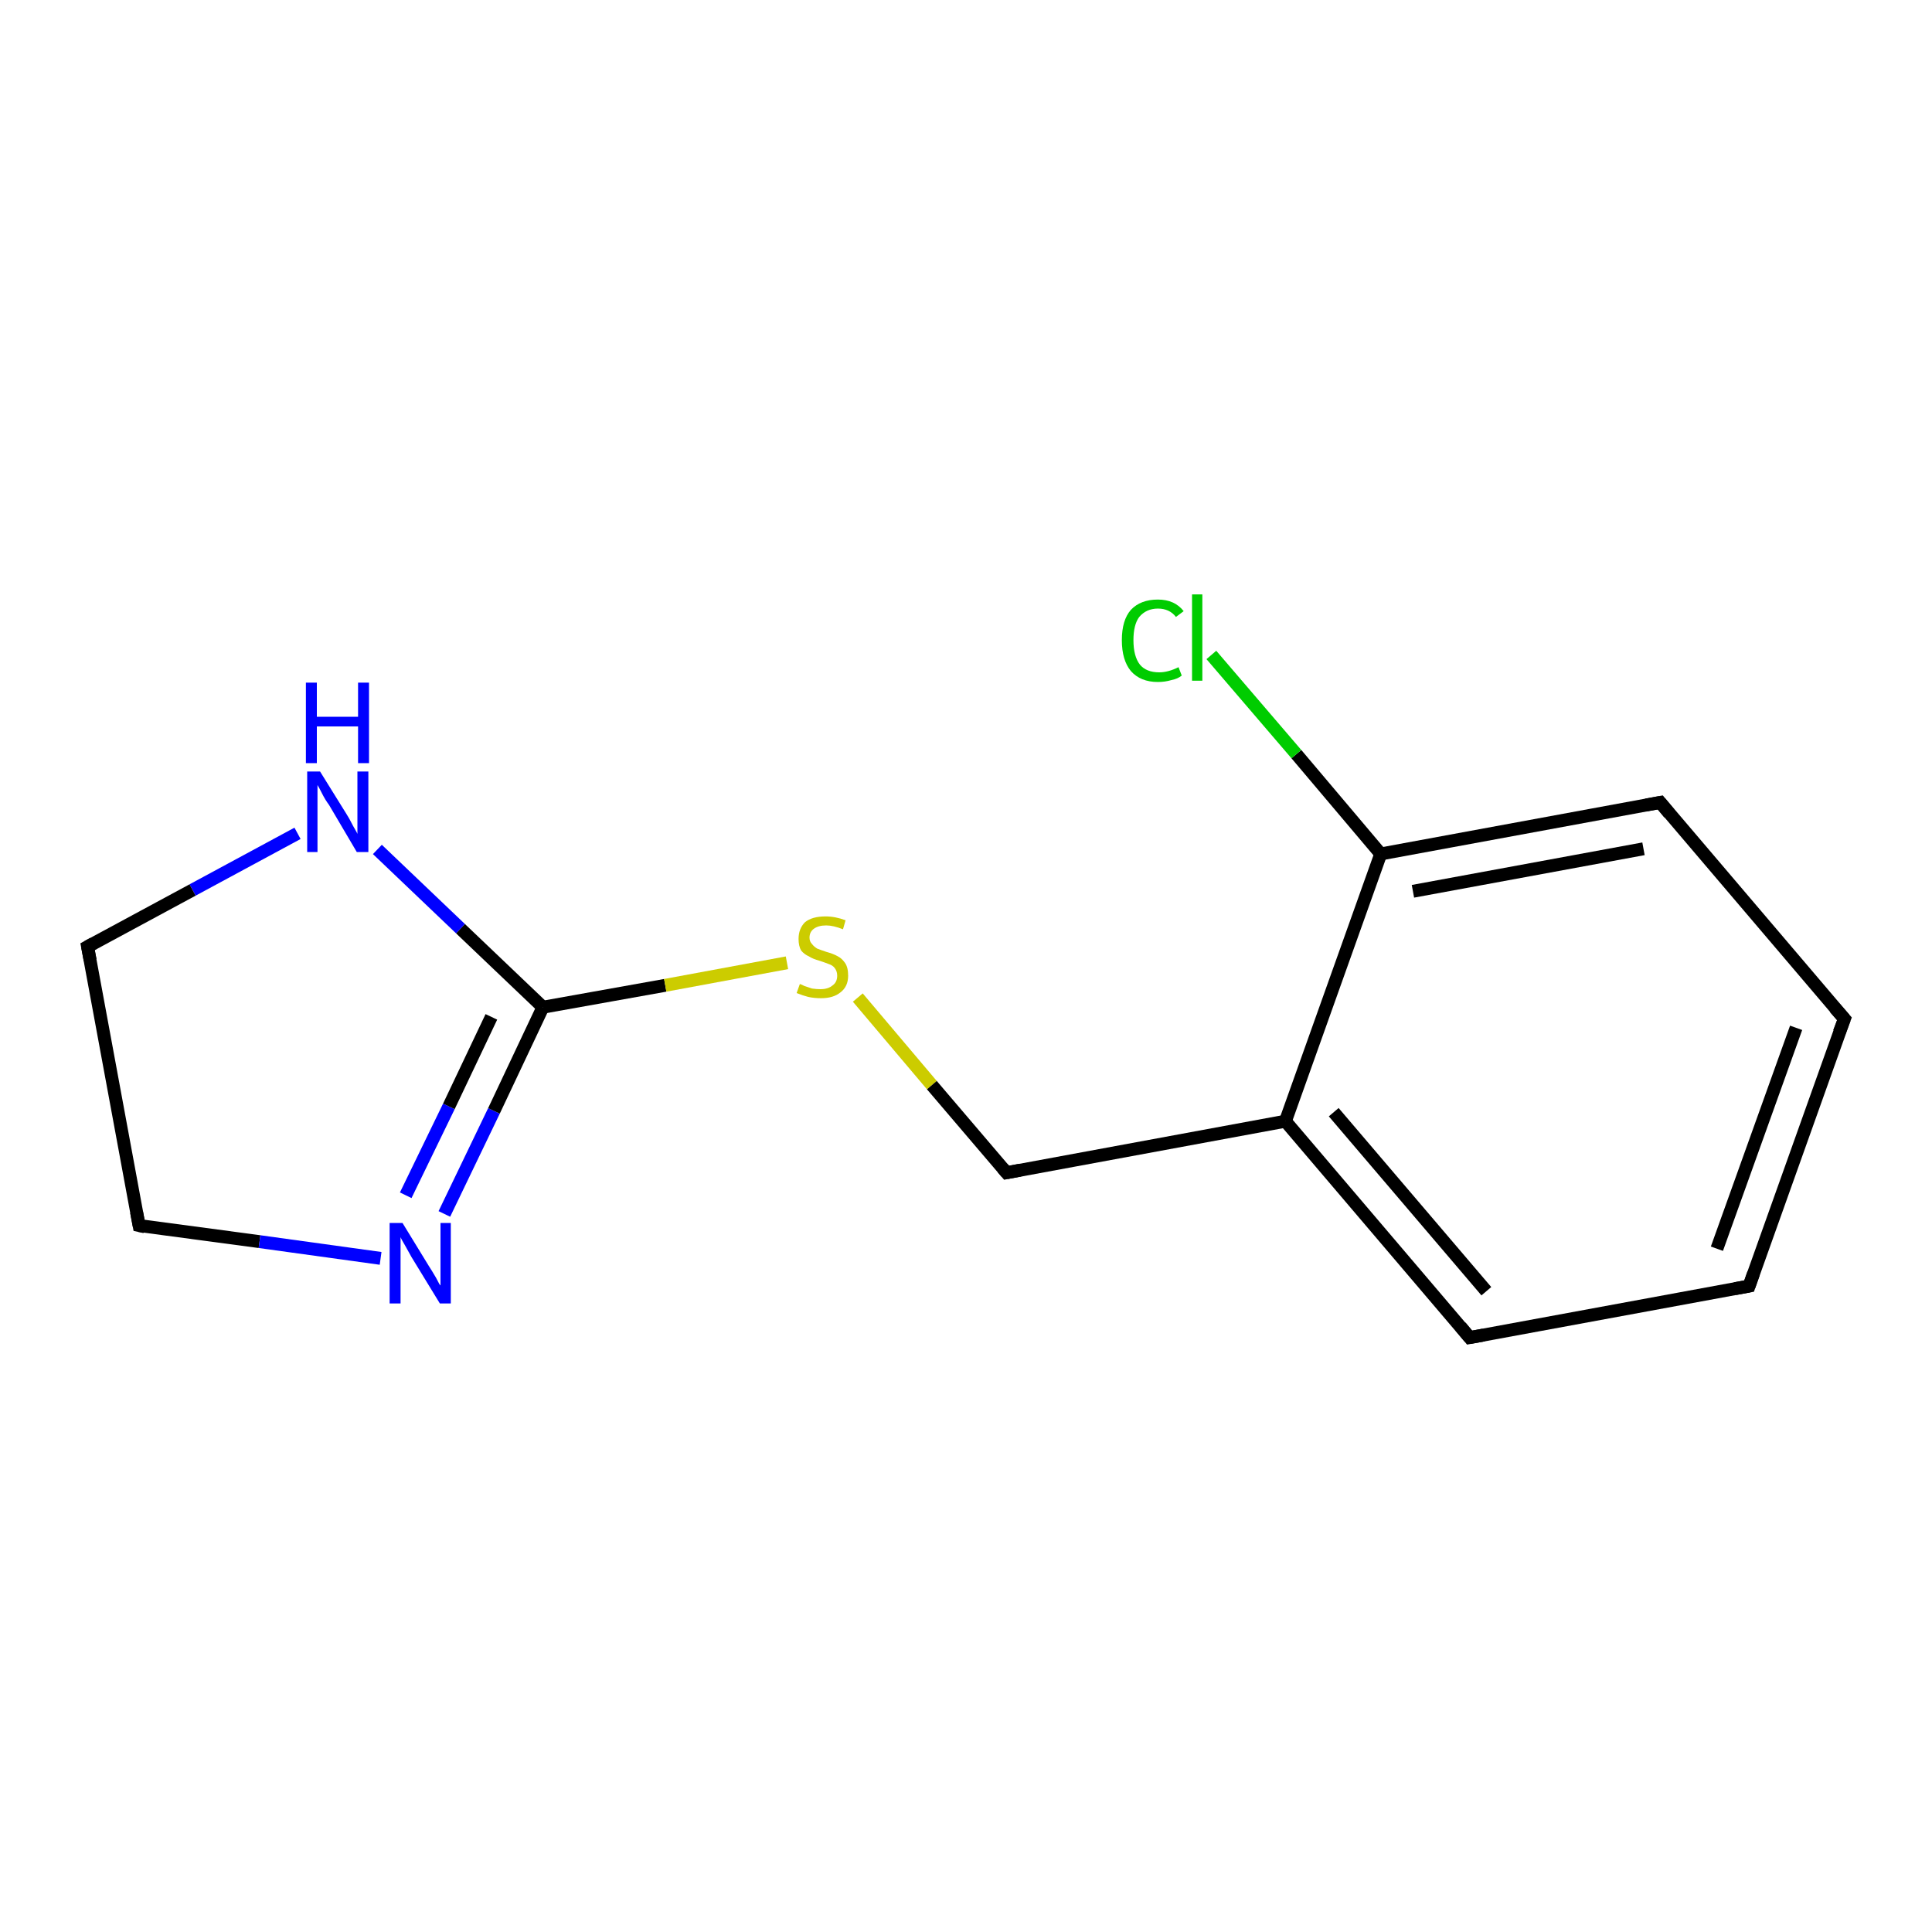 <?xml version='1.0' encoding='iso-8859-1'?>
<svg version='1.1' baseProfile='full'
              xmlns='http://www.w3.org/2000/svg'
                      xmlns:rdkit='http://www.rdkit.org/xml'
                      xmlns:xlink='http://www.w3.org/1999/xlink'
                  xml:space='preserve'
width='300px' height='300px' viewBox='0 0 300 300'>
<!-- END OF HEADER -->
<rect style='opacity:1.0;fill:#FFFFFF;stroke:none' width='300.0' height='300.0' x='0.0' y='0.0'> </rect>
<path class='bond-0 atom-0 atom-1' d='M 21.6,190.3 L 40.3,192.8' style='fill:none;fill-rule:evenodd;stroke:#000000;stroke-width:2.0px;stroke-linecap:butt;stroke-linejoin:miter;stroke-opacity:1' />
<path class='bond-0 atom-0 atom-1' d='M 40.3,192.8 L 59.1,195.4' style='fill:none;fill-rule:evenodd;stroke:#0000FF;stroke-width:2.0px;stroke-linecap:butt;stroke-linejoin:miter;stroke-opacity:1' />
<path class='bond-1 atom-1 atom-2' d='M 69.0,188.5 L 76.7,172.5' style='fill:none;fill-rule:evenodd;stroke:#0000FF;stroke-width:2.0px;stroke-linecap:butt;stroke-linejoin:miter;stroke-opacity:1' />
<path class='bond-1 atom-1 atom-2' d='M 76.7,172.5 L 84.3,156.4' style='fill:none;fill-rule:evenodd;stroke:#000000;stroke-width:2.0px;stroke-linecap:butt;stroke-linejoin:miter;stroke-opacity:1' />
<path class='bond-1 atom-1 atom-2' d='M 63.0,185.6 L 69.7,171.8' style='fill:none;fill-rule:evenodd;stroke:#0000FF;stroke-width:2.0px;stroke-linecap:butt;stroke-linejoin:miter;stroke-opacity:1' />
<path class='bond-1 atom-1 atom-2' d='M 69.7,171.8 L 76.3,157.9' style='fill:none;fill-rule:evenodd;stroke:#000000;stroke-width:2.0px;stroke-linecap:butt;stroke-linejoin:miter;stroke-opacity:1' />
<path class='bond-2 atom-2 atom-3' d='M 84.3,156.4 L 71.5,144.2' style='fill:none;fill-rule:evenodd;stroke:#000000;stroke-width:2.0px;stroke-linecap:butt;stroke-linejoin:miter;stroke-opacity:1' />
<path class='bond-2 atom-2 atom-3' d='M 71.5,144.2 L 58.6,131.9' style='fill:none;fill-rule:evenodd;stroke:#0000FF;stroke-width:2.0px;stroke-linecap:butt;stroke-linejoin:miter;stroke-opacity:1' />
<path class='bond-3 atom-3 atom-4' d='M 46.2,129.4 L 29.9,138.2' style='fill:none;fill-rule:evenodd;stroke:#0000FF;stroke-width:2.0px;stroke-linecap:butt;stroke-linejoin:miter;stroke-opacity:1' />
<path class='bond-3 atom-3 atom-4' d='M 29.9,138.2 L 13.6,147.0' style='fill:none;fill-rule:evenodd;stroke:#000000;stroke-width:2.0px;stroke-linecap:butt;stroke-linejoin:miter;stroke-opacity:1' />
<path class='bond-4 atom-2 atom-5' d='M 84.3,156.4 L 103.3,153.0' style='fill:none;fill-rule:evenodd;stroke:#000000;stroke-width:2.0px;stroke-linecap:butt;stroke-linejoin:miter;stroke-opacity:1' />
<path class='bond-4 atom-2 atom-5' d='M 103.3,153.0 L 122.2,149.5' style='fill:none;fill-rule:evenodd;stroke:#CCCC00;stroke-width:2.0px;stroke-linecap:butt;stroke-linejoin:miter;stroke-opacity:1' />
<path class='bond-5 atom-5 atom-6' d='M 133.2,154.9 L 144.7,168.5' style='fill:none;fill-rule:evenodd;stroke:#CCCC00;stroke-width:2.0px;stroke-linecap:butt;stroke-linejoin:miter;stroke-opacity:1' />
<path class='bond-5 atom-5 atom-6' d='M 144.7,168.5 L 156.3,182.1' style='fill:none;fill-rule:evenodd;stroke:#000000;stroke-width:2.0px;stroke-linecap:butt;stroke-linejoin:miter;stroke-opacity:1' />
<path class='bond-6 atom-6 atom-7' d='M 156.3,182.1 L 199.6,174.1' style='fill:none;fill-rule:evenodd;stroke:#000000;stroke-width:2.0px;stroke-linecap:butt;stroke-linejoin:miter;stroke-opacity:1' />
<path class='bond-7 atom-7 atom-8' d='M 199.6,174.1 L 228.2,207.7' style='fill:none;fill-rule:evenodd;stroke:#000000;stroke-width:2.0px;stroke-linecap:butt;stroke-linejoin:miter;stroke-opacity:1' />
<path class='bond-7 atom-7 atom-8' d='M 207.1,172.7 L 230.8,200.5' style='fill:none;fill-rule:evenodd;stroke:#000000;stroke-width:2.0px;stroke-linecap:butt;stroke-linejoin:miter;stroke-opacity:1' />
<path class='bond-8 atom-8 atom-9' d='M 228.2,207.7 L 271.6,199.7' style='fill:none;fill-rule:evenodd;stroke:#000000;stroke-width:2.0px;stroke-linecap:butt;stroke-linejoin:miter;stroke-opacity:1' />
<path class='bond-9 atom-9 atom-10' d='M 271.6,199.7 L 286.4,158.2' style='fill:none;fill-rule:evenodd;stroke:#000000;stroke-width:2.0px;stroke-linecap:butt;stroke-linejoin:miter;stroke-opacity:1' />
<path class='bond-9 atom-9 atom-10' d='M 266.6,193.9 L 278.9,159.6' style='fill:none;fill-rule:evenodd;stroke:#000000;stroke-width:2.0px;stroke-linecap:butt;stroke-linejoin:miter;stroke-opacity:1' />
<path class='bond-10 atom-10 atom-11' d='M 286.4,158.2 L 257.8,124.6' style='fill:none;fill-rule:evenodd;stroke:#000000;stroke-width:2.0px;stroke-linecap:butt;stroke-linejoin:miter;stroke-opacity:1' />
<path class='bond-11 atom-11 atom-12' d='M 257.8,124.6 L 214.4,132.6' style='fill:none;fill-rule:evenodd;stroke:#000000;stroke-width:2.0px;stroke-linecap:butt;stroke-linejoin:miter;stroke-opacity:1' />
<path class='bond-11 atom-11 atom-12' d='M 255.2,131.8 L 219.4,138.4' style='fill:none;fill-rule:evenodd;stroke:#000000;stroke-width:2.0px;stroke-linecap:butt;stroke-linejoin:miter;stroke-opacity:1' />
<path class='bond-12 atom-12 atom-13' d='M 214.4,132.6 L 201.3,117.1' style='fill:none;fill-rule:evenodd;stroke:#000000;stroke-width:2.0px;stroke-linecap:butt;stroke-linejoin:miter;stroke-opacity:1' />
<path class='bond-12 atom-12 atom-13' d='M 201.3,117.1 L 188.1,101.7' style='fill:none;fill-rule:evenodd;stroke:#00CC00;stroke-width:2.0px;stroke-linecap:butt;stroke-linejoin:miter;stroke-opacity:1' />
<path class='bond-13 atom-4 atom-0' d='M 13.6,147.0 L 21.6,190.3' style='fill:none;fill-rule:evenodd;stroke:#000000;stroke-width:2.0px;stroke-linecap:butt;stroke-linejoin:miter;stroke-opacity:1' />
<path class='bond-14 atom-12 atom-7' d='M 214.4,132.6 L 199.6,174.1' style='fill:none;fill-rule:evenodd;stroke:#000000;stroke-width:2.0px;stroke-linecap:butt;stroke-linejoin:miter;stroke-opacity:1' />
<path d='M 22.5,190.5 L 21.6,190.3 L 21.2,188.2' style='fill:none;stroke:#000000;stroke-width:2.0px;stroke-linecap:butt;stroke-linejoin:miter;stroke-opacity:1;' />
<path d='M 14.5,146.5 L 13.6,147.0 L 14.0,149.1' style='fill:none;stroke:#000000;stroke-width:2.0px;stroke-linecap:butt;stroke-linejoin:miter;stroke-opacity:1;' />
<path d='M 155.7,181.4 L 156.3,182.1 L 158.4,181.7' style='fill:none;stroke:#000000;stroke-width:2.0px;stroke-linecap:butt;stroke-linejoin:miter;stroke-opacity:1;' />
<path d='M 226.8,206.0 L 228.2,207.7 L 230.4,207.3' style='fill:none;stroke:#000000;stroke-width:2.0px;stroke-linecap:butt;stroke-linejoin:miter;stroke-opacity:1;' />
<path d='M 269.4,200.1 L 271.6,199.7 L 272.3,197.7' style='fill:none;stroke:#000000;stroke-width:2.0px;stroke-linecap:butt;stroke-linejoin:miter;stroke-opacity:1;' />
<path d='M 285.6,160.3 L 286.4,158.2 L 284.9,156.5' style='fill:none;stroke:#000000;stroke-width:2.0px;stroke-linecap:butt;stroke-linejoin:miter;stroke-opacity:1;' />
<path d='M 259.2,126.3 L 257.8,124.6 L 255.6,125.0' style='fill:none;stroke:#000000;stroke-width:2.0px;stroke-linecap:butt;stroke-linejoin:miter;stroke-opacity:1;' />
<path class='atom-1' d='M 62.5 189.9
L 66.6 196.6
Q 67.0 197.2, 67.7 198.4
Q 68.3 199.6, 68.4 199.6
L 68.4 189.9
L 70.0 189.9
L 70.0 202.4
L 68.3 202.4
L 63.9 195.2
Q 63.4 194.3, 62.9 193.4
Q 62.3 192.4, 62.2 192.1
L 62.2 202.4
L 60.5 202.4
L 60.5 189.9
L 62.5 189.9
' fill='#0000FF'/>
<path class='atom-3' d='M 49.7 119.8
L 53.8 126.4
Q 54.2 127.0, 54.8 128.2
Q 55.5 129.4, 55.5 129.5
L 55.5 119.8
L 57.2 119.8
L 57.2 132.3
L 55.4 132.3
L 51.1 125.0
Q 50.5 124.2, 50.0 123.2
Q 49.5 122.2, 49.3 121.9
L 49.3 132.3
L 47.7 132.3
L 47.7 119.8
L 49.7 119.8
' fill='#0000FF'/>
<path class='atom-3' d='M 47.5 106.0
L 49.2 106.0
L 49.2 111.3
L 55.6 111.3
L 55.6 106.0
L 57.3 106.0
L 57.3 118.5
L 55.6 118.5
L 55.6 112.8
L 49.2 112.8
L 49.2 118.5
L 47.5 118.5
L 47.5 106.0
' fill='#0000FF'/>
<path class='atom-5' d='M 124.2 152.8
Q 124.3 152.8, 124.9 153.1
Q 125.5 153.3, 126.1 153.5
Q 126.8 153.6, 127.4 153.6
Q 128.6 153.6, 129.3 153.0
Q 130.0 152.5, 130.0 151.5
Q 130.0 150.8, 129.6 150.3
Q 129.3 149.9, 128.7 149.7
Q 128.2 149.5, 127.3 149.2
Q 126.2 148.9, 125.6 148.5
Q 124.9 148.2, 124.4 147.6
Q 124.0 146.9, 124.0 145.8
Q 124.0 144.2, 125.0 143.2
Q 126.1 142.3, 128.2 142.3
Q 129.7 142.3, 131.3 142.9
L 130.9 144.3
Q 129.4 143.7, 128.3 143.7
Q 127.1 143.7, 126.4 144.2
Q 125.7 144.7, 125.7 145.6
Q 125.7 146.2, 126.1 146.6
Q 126.4 147.0, 126.9 147.3
Q 127.4 147.5, 128.3 147.8
Q 129.4 148.1, 130.1 148.5
Q 130.7 148.8, 131.2 149.5
Q 131.7 150.2, 131.7 151.5
Q 131.7 153.2, 130.5 154.1
Q 129.4 155.0, 127.5 155.0
Q 126.4 155.0, 125.5 154.8
Q 124.7 154.6, 123.7 154.2
L 124.2 152.8
' fill='#CCCC00'/>
<path class='atom-13' d='M 174.2 99.4
Q 174.2 96.3, 175.6 94.7
Q 177.1 93.1, 179.8 93.1
Q 182.4 93.1, 183.8 94.9
L 182.6 95.8
Q 181.6 94.5, 179.8 94.5
Q 178.0 94.5, 176.9 95.8
Q 176.0 97.0, 176.0 99.4
Q 176.0 101.9, 177.0 103.2
Q 178.0 104.4, 180.0 104.4
Q 181.4 104.4, 183.0 103.6
L 183.5 104.9
Q 182.9 105.4, 181.9 105.6
Q 180.9 105.9, 179.8 105.9
Q 177.1 105.9, 175.6 104.2
Q 174.2 102.5, 174.2 99.4
' fill='#00CC00'/>
<path class='atom-13' d='M 185.1 92.3
L 186.7 92.3
L 186.7 105.7
L 185.1 105.7
L 185.1 92.3
' fill='#00CC00'/>
</svg>
